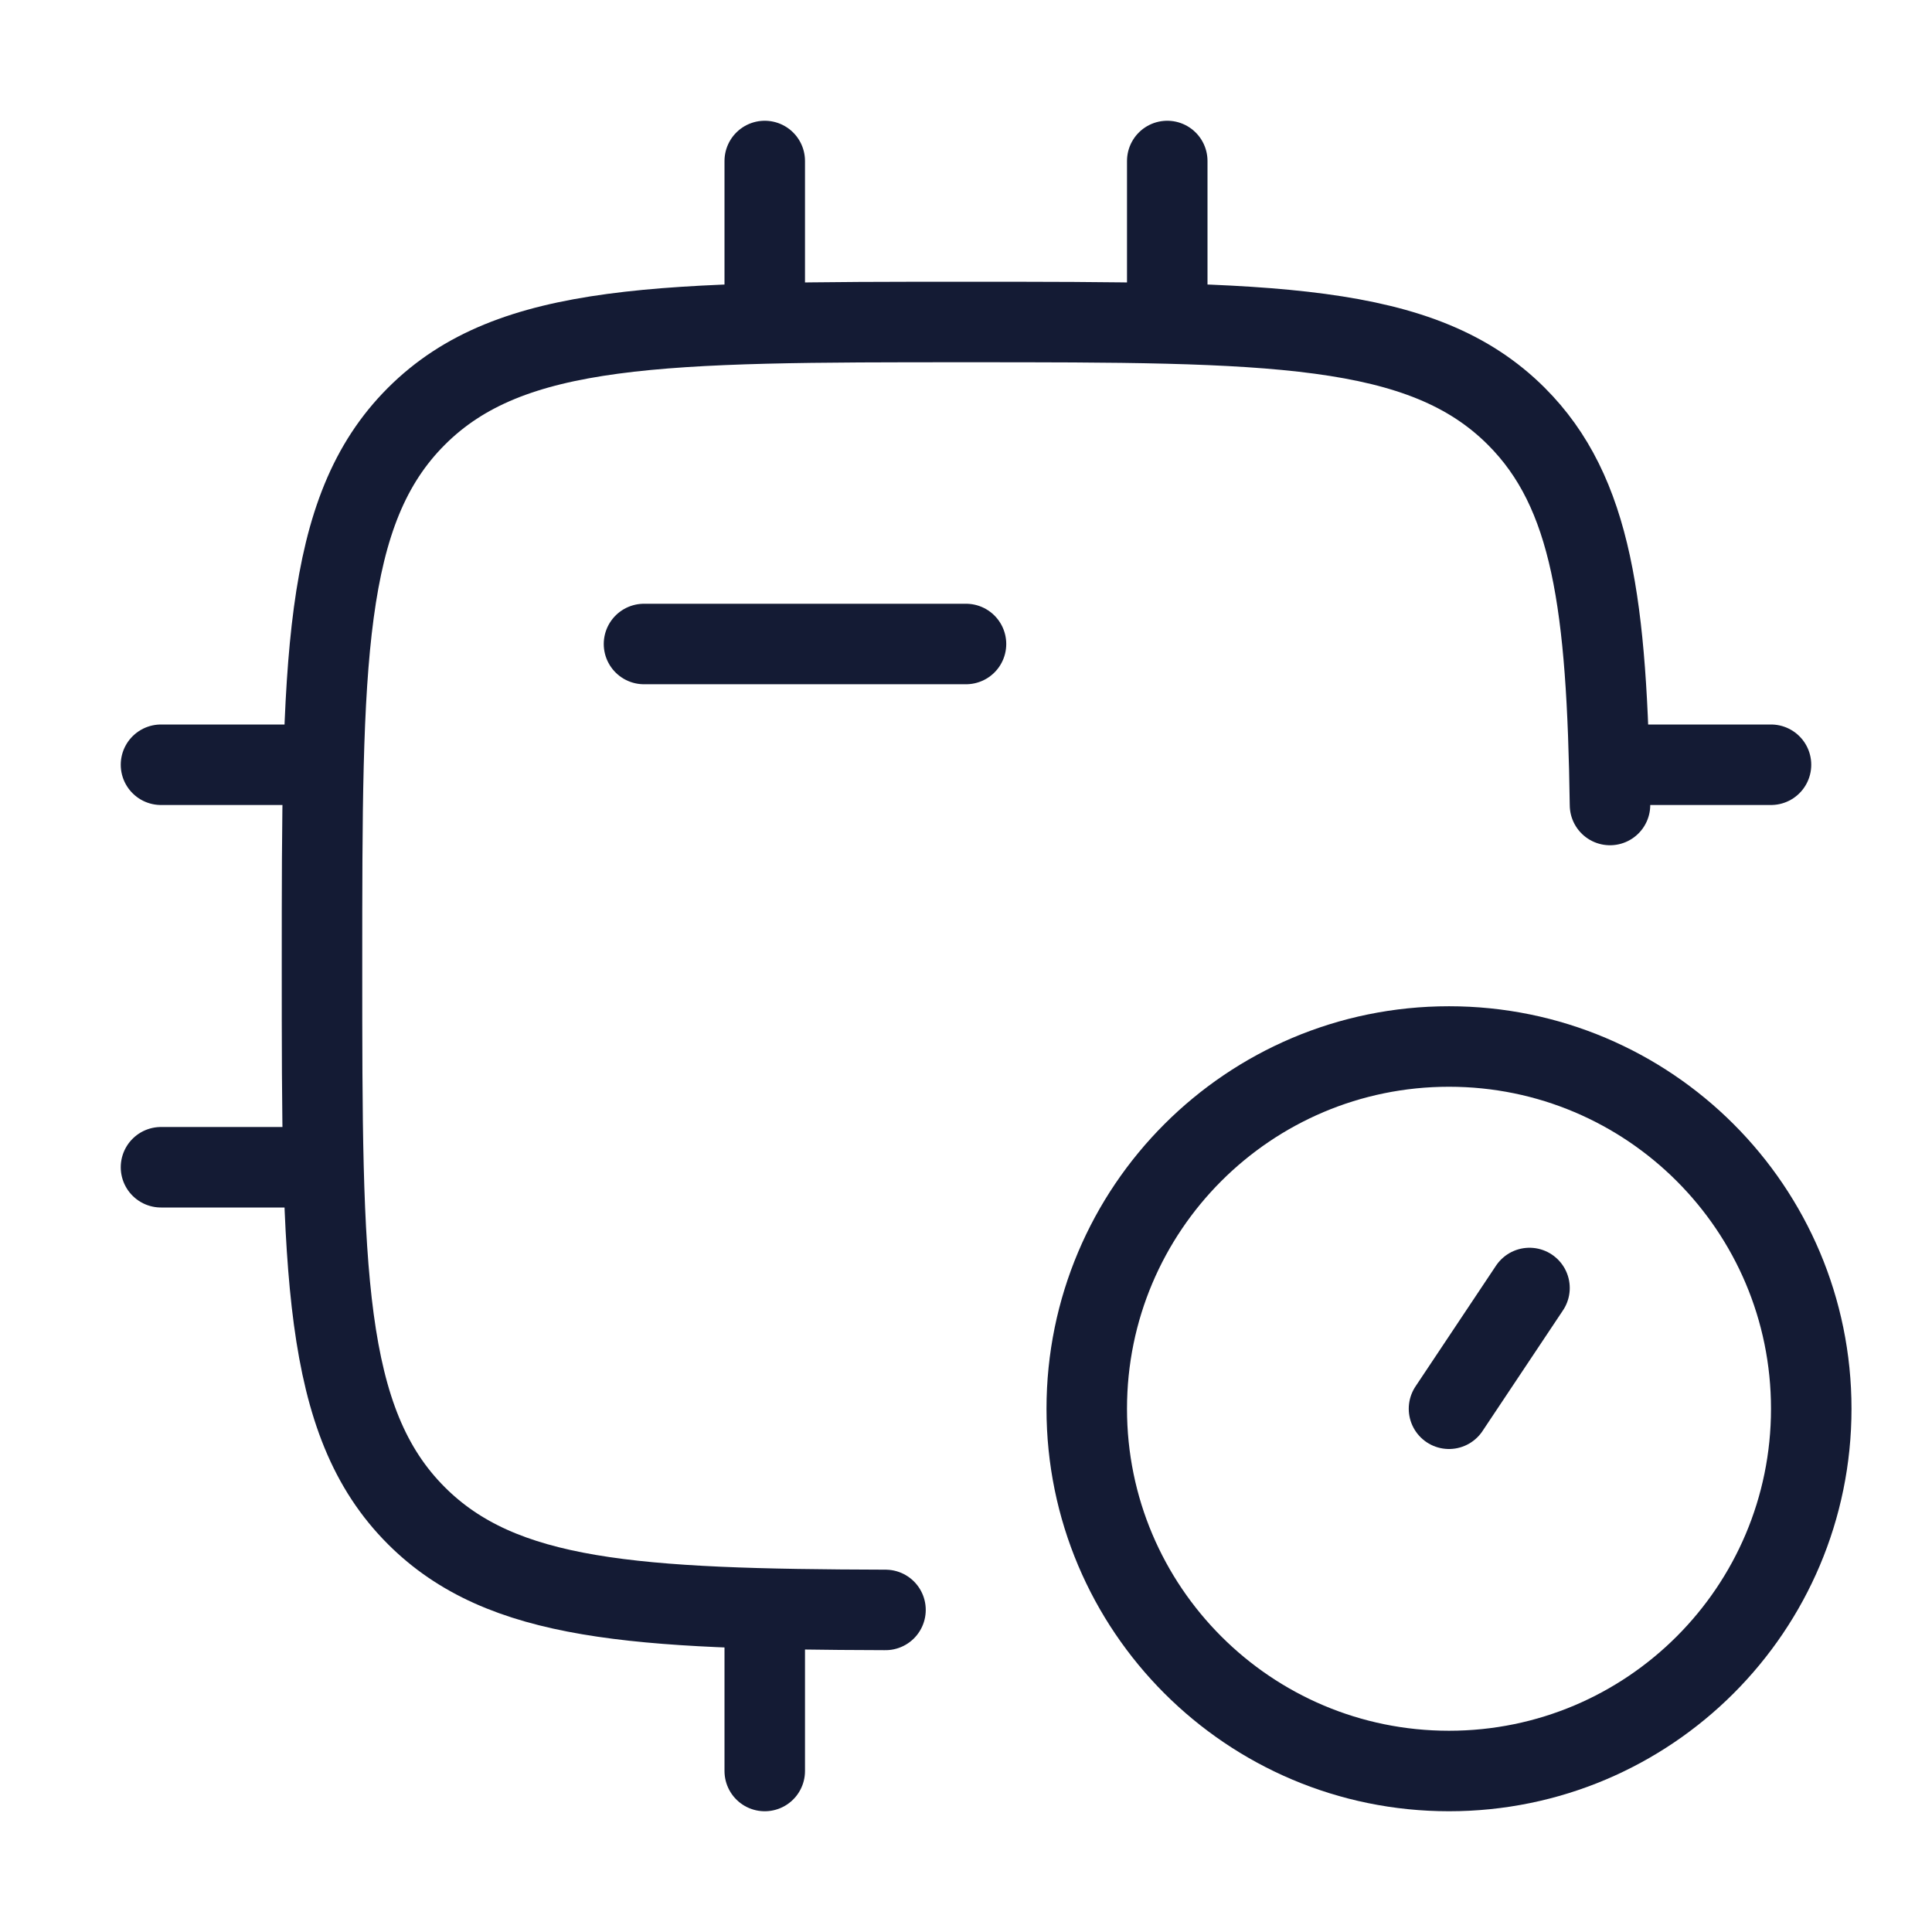 <svg width="72" height="72" viewBox="0 0 72 72" fill="none" xmlns="http://www.w3.org/2000/svg">
<path d="M60 30C59.892 22.561 59.34 18.344 56.51 15.515C52.993 12 47.333 12 36.013 12C24.693 12 19.033 12 15.517 15.515C12 19.029 12 24.686 12 36C12 47.314 12 52.971 15.517 56.485C18.706 59.673 23.659 59.97 33 59.997" stroke="#141B34" stroke-width="3" stroke-linecap="round" stroke-linejoin="round"/>
<path d="M54 52.5L57 48M67.5 52.5C67.5 59.956 61.456 66 54 66C46.544 66 40.5 59.956 40.5 52.5C40.5 45.044 46.544 39 54 39C61.456 39 67.5 45.044 67.5 52.5Z" stroke="#141B34" stroke-width="3" stroke-linecap="round"/>
<path d="M28.5 6V12" stroke="#141B34" stroke-width="3" stroke-linecap="round" stroke-linejoin="round"/>
<path d="M43.5 6V12" stroke="#141B34" stroke-width="3" stroke-linecap="round" stroke-linejoin="round"/>
<path d="M28.5 60V66" stroke="#141B34" stroke-width="3" stroke-linecap="round" stroke-linejoin="round"/>
<path d="M12 28.5L6 28.5" stroke="#141B34" stroke-width="3" stroke-linecap="round" stroke-linejoin="round"/>
<path d="M12 43.5L6 43.5" stroke="#141B34" stroke-width="3" stroke-linecap="round" stroke-linejoin="round"/>
<path d="M66 28.5L60 28.5" stroke="#141B34" stroke-width="3" stroke-linecap="round" stroke-linejoin="round"/>
<path d="M36 24H24" stroke="#141B34" stroke-width="3" stroke-linecap="round" stroke-linejoin="round"/>
</svg>
